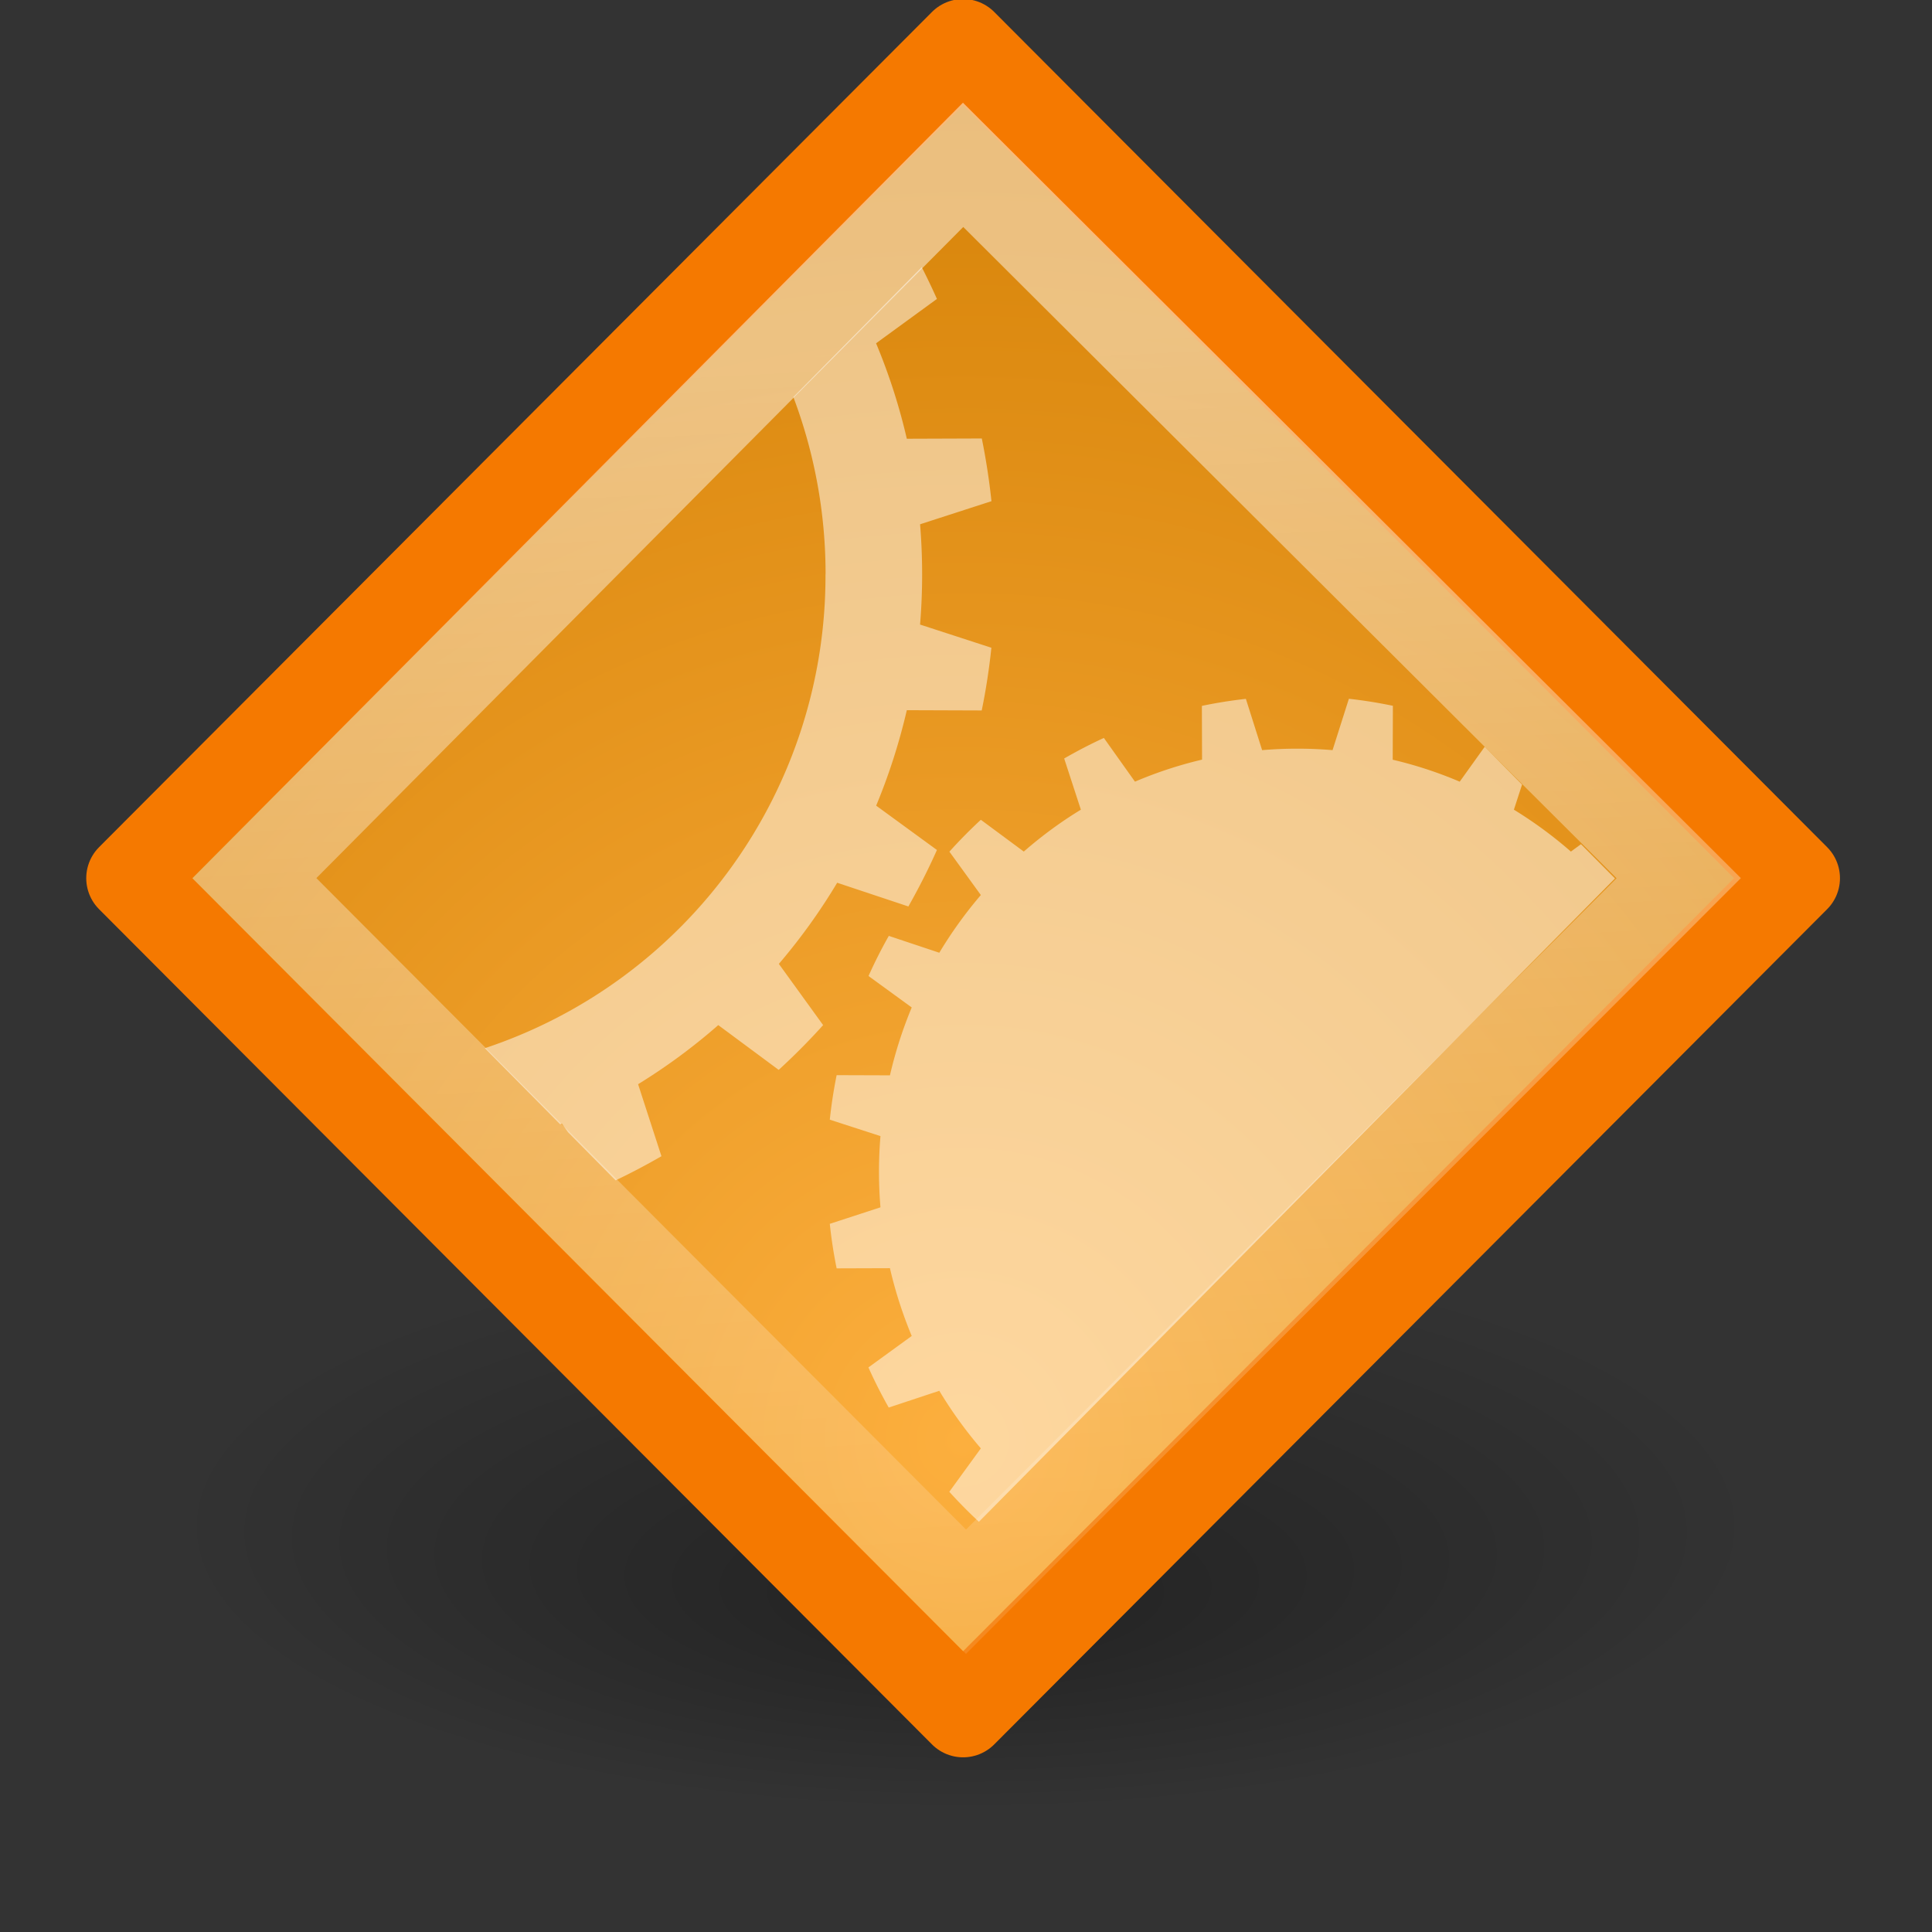 <svg xmlns="http://www.w3.org/2000/svg" xmlns:xlink="http://www.w3.org/1999/xlink" width="22" height="22">
 <rect width="100%" height="100%" fill="#333333" stroke="none"/>
 <defs>
  <linearGradient id="c">
   <stop offset="0" stop-color="#fff"/>
   <stop offset="1" stop-color="#fff" stop-opacity="0"/>
  </linearGradient>
  <linearGradient id="b">
   <stop offset="0" stop-color="#fcaf3e"/>
   <stop offset="1" stop-color="#d37f03"/>
  </linearGradient>
  <linearGradient id="a">
   <stop offset="0" stop-opacity=".327"/>
   <stop offset="1" stop-opacity="0"/>
  </linearGradient>
  <radialGradient gradientUnits="userSpaceOnUse" r="11.69" fy="72.568" fx="14.288" cy="68.873" cx="14.288" gradientTransform="matrix(.772 0 0 .28 -.035 -1.932)" id="d" xlink:href="#a"/>
  <radialGradient xlink:href="#b" id="e" cx="24.286" cy="36.721" fx="24.286" fy="36.721" r="20.411" gradientUnits="userSpaceOnUse" gradientTransform="matrix(.823 0 0 .825 -9.024 -13.893)"/>
  <linearGradient xlink:href="#c" id="f" x1="26.503" y1="10.027" x2="28.786" y2="52.807" gradientUnits="userSpaceOnUse" gradientTransform="matrix(.464 0 0 .459 -.292 -.696)"/>
 </defs>
 <path d="M22 16.534a11 5.363 0 1 1-22 0 11 5.363 0 1 1 22 0z" style="marker:none" overflow="visible" color="#000" fill="url(#d)" fill-rule="evenodd"/>
 <path d="M10.967 19.511L1.482 10 10.967.489 20.452 10z" fill="url(#e)" stroke="#f57900" stroke-linecap="round" stroke-linejoin="round"/>
 <path d="M16.907 8.503l-.285.398a4.662 4.662 0 0 0-.763-.25l.002-.614a5.36 5.42 0 0 0-.501-.08l-.186.585a4.86 4.915 0 0 0-.802 0l-.185-.584a5.356 5.416 0 0 0-.501.08l.002.612a4.662 4.662 0 0 0-.764.251l-.354-.498c-.155.071-.306.15-.452.234l.19.583c-.23.14-.447.3-.65.477l-.489-.362a5.481 5.481 0 0 0-.358.363l.358.494a4.844 4.844 0 0 0-.473.657l-.575-.192a5.306 5.366 0 0 0-.231.457l.492.358a4.733 4.786 0 0 0-.248.773l-.607-.002a5.333 5.393 0 0 0-.078.507l.577.187a4.793 4.848 0 0 0 0 .811l-.577.188c.018.171.044.34.078.507l.607-.002c.061.266.145.524.248.772l-.493.358c.07.157.148.31.231.457l.576-.191a4.779 4.833 0 0 0 .473.656l-.359.494c.108.12.22.233.337.342l7.243-7.326-.387-.39-.115.084a4.784 4.838 0 0 0-.649-.477l.093-.286-.426-.431zM9.4 6.541a5.666 5.666 0 0 1-3.879 5.395l.857.866.02-.008.07.098.542.549a7.547 7.632 0 0 0 .522-.275l-.266-.82a6.716 6.792 0 0 0 .913-.673l.688.51c.177-.162.346-.332.506-.51l-.504-.697a6.705 6.78 0 0 0 .664-.924l.811.27c.118-.209.227-.423.325-.643l-.692-.505c.145-.349.262-.712.349-1.087l.853.003c.048-.234.085-.473.11-.714l-.812-.264a6.807 6.884 0 0 0 0-1.142l.813-.263a7.506 7.591 0 0 0-.11-.714l-.854.003a6.779 6.779 0 0 0-.35-1.087l.693-.505a7.475 7.56 0 0 0-.173-.362L9.034 4.521a5.594 5.657 0 0 1 .367 2.02z" opacity=".5" fill="#fff"/>
 <path d="M11 18.125L2.897 10l8.07-8.123L19.116 10z" opacity=".473" fill="none" stroke="url(#f)"/>
</svg>
